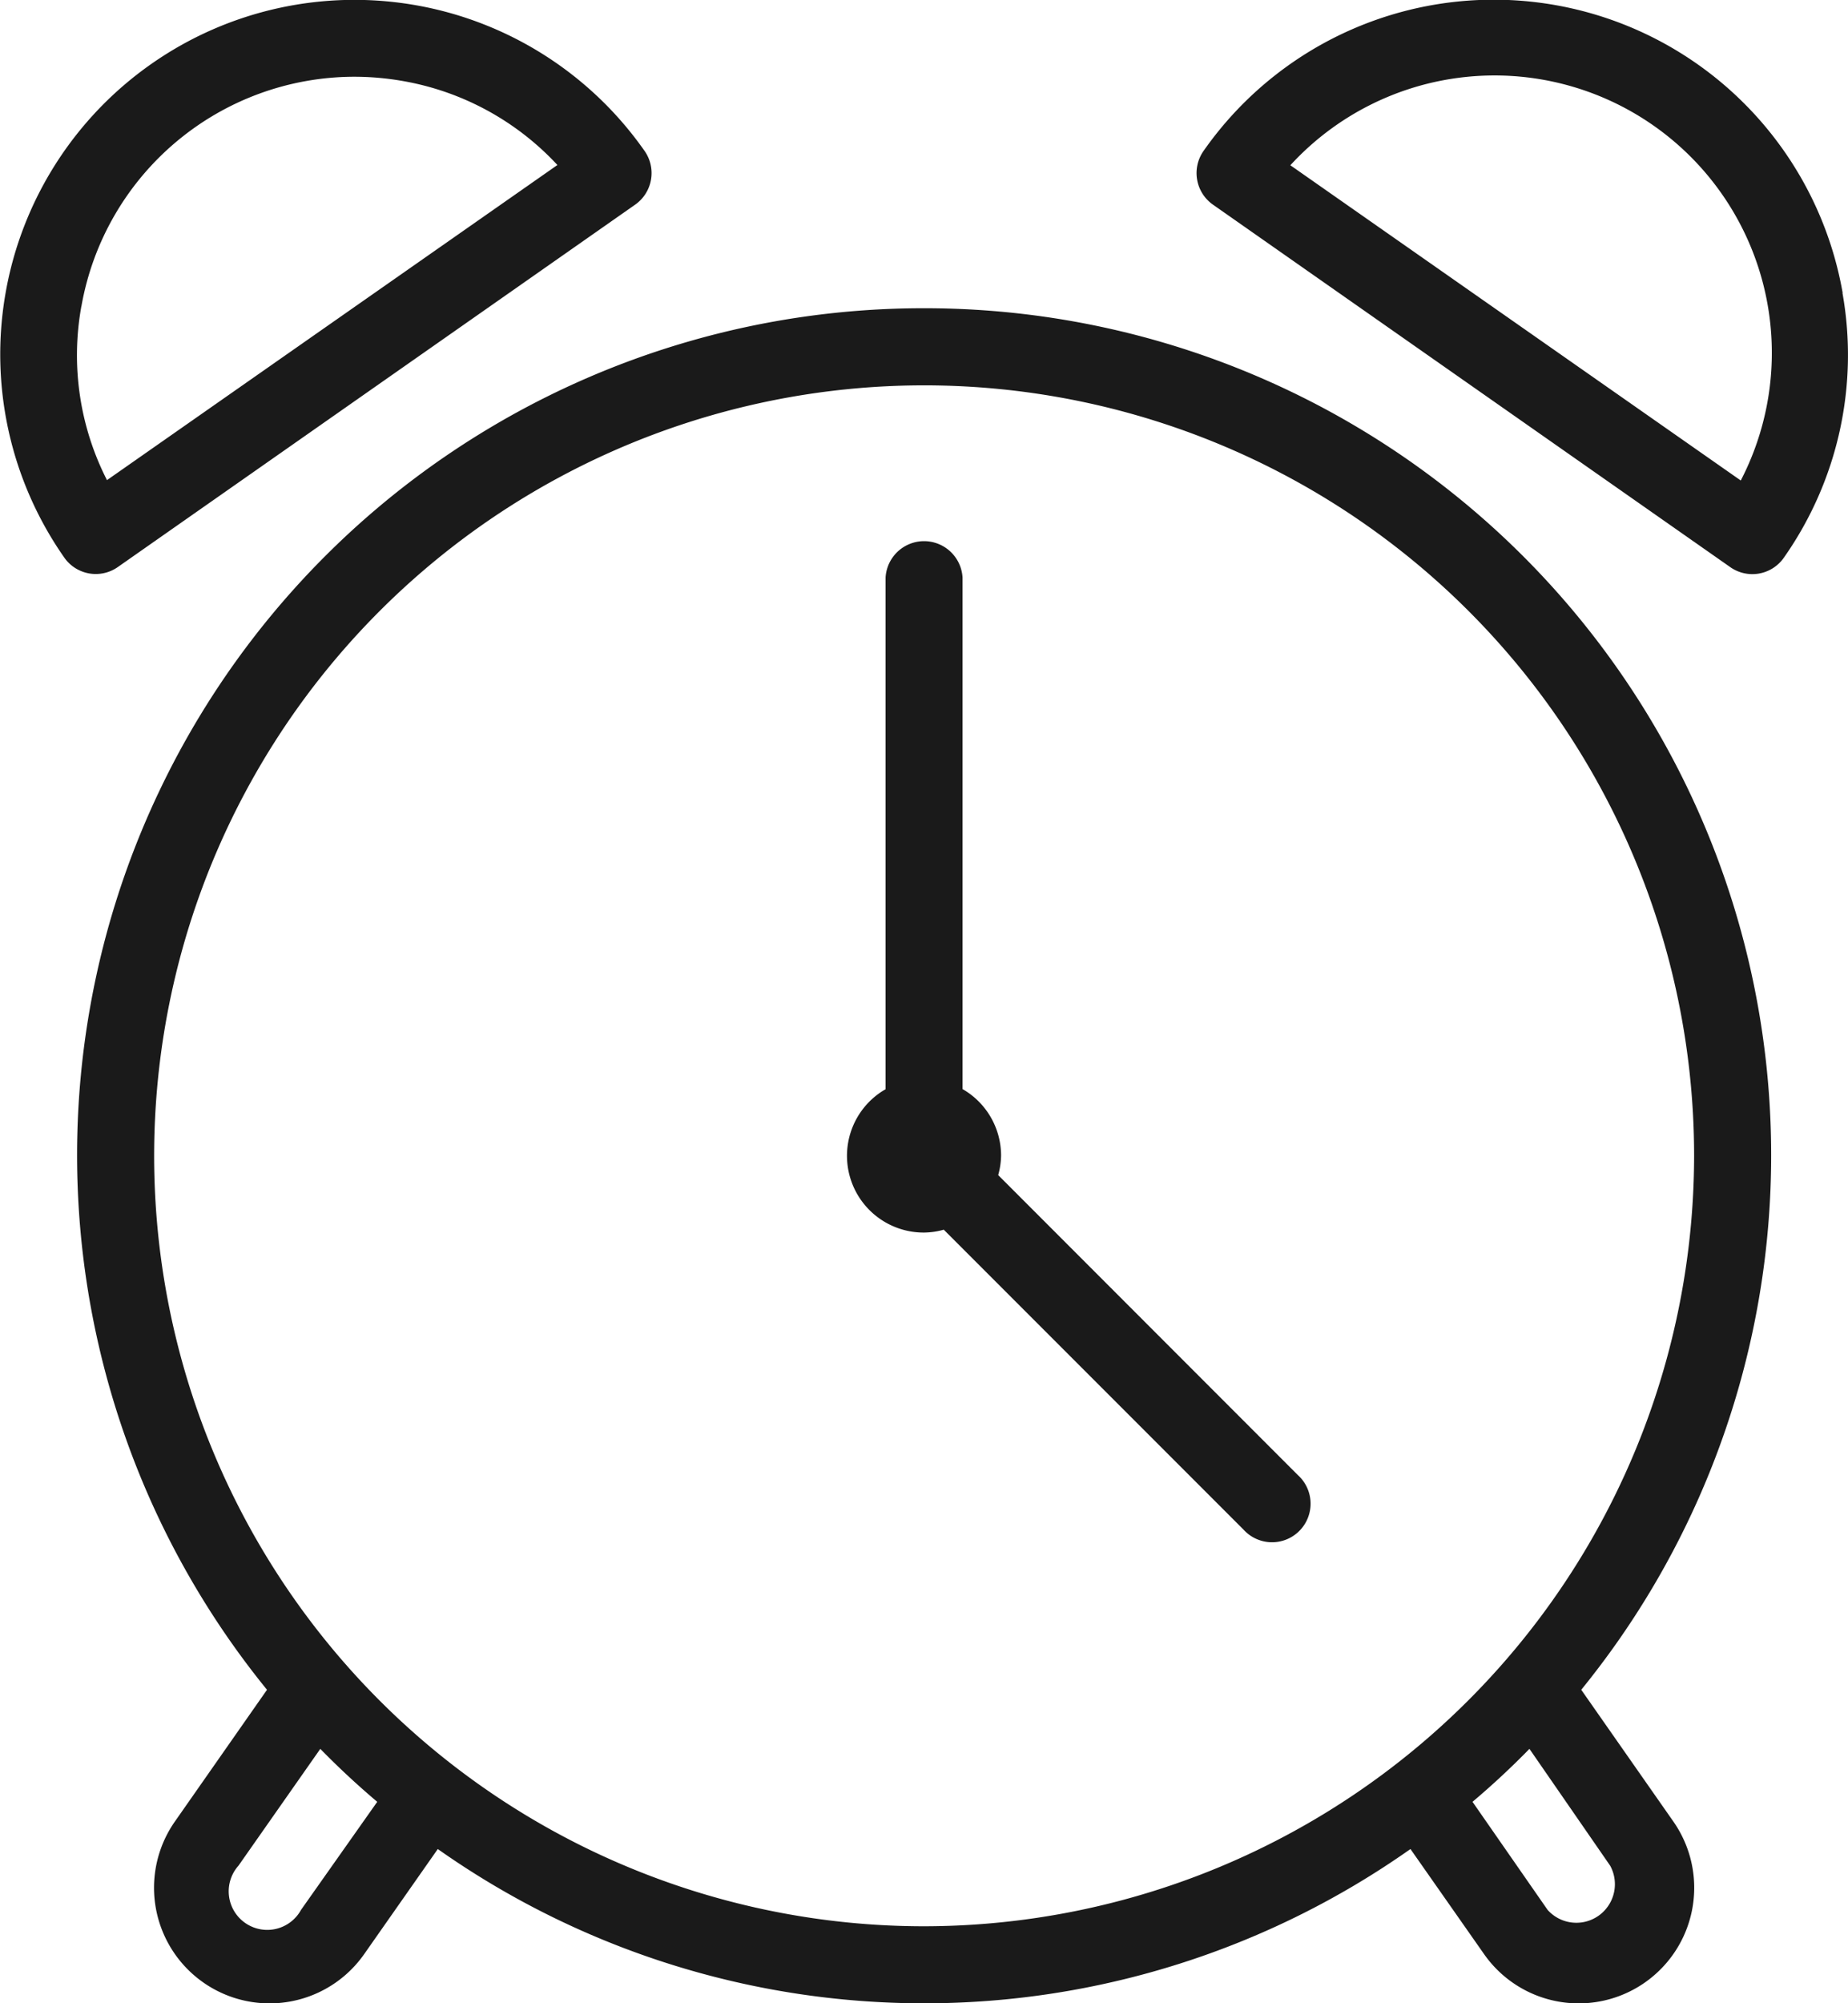 <svg height="16.001" viewBox="0 0 14.77 16.001" width="14.77" xmlns="http://www.w3.org/2000/svg">
    <path
        d="M387.385,212.462a6.765,6.765,0,0,0-5.251,11.035l-.736,1.052a.923.923,0,0,0,1.513,1.059l.588-.839a6.746,6.746,0,0,0,7.774,0l.588.839a.923.923,0,1,0,1.513-1.059l-.736-1.052a6.765,6.765,0,0,0-5.251-11.035Zm-4.979,12.793a.308.308,0,1,1-.5-.353l.654-.933q.217.222.455.423Zm10.463-.353a.308.308,0,0,1-.5.353l-.6-.863q.237-.2.455-.423Zm-5.483.484a6.154,6.154,0,1,1,6.154-6.154A6.161,6.161,0,0,1,387.385,225.386Zm.592-6a.6.6,0,0,0,.023-.157.613.613,0,0,0-.308-.53v-4.086a.308.308,0,0,0-.615,0V218.7a.613.613,0,0,0,.308,1.145.6.6,0,0,0,.157-.023l2.395,2.395a.308.308,0,1,0,.435-.435Zm-7.036-4.857,4.134-2.894a.308.308,0,0,0,.076-.429,2.831,2.831,0,1,0-4.638,3.248.307.307,0,0,0,.428.075Zm-.291-2.084a2.218,2.218,0,0,1,2.178-1.832,2.257,2.257,0,0,1,.39.034,2.2,2.2,0,0,1,1.236.671l-3.6,2.517A2.194,2.194,0,0,1,380.65,212.448Zm14.076-.107a2.831,2.831,0,0,0-5.108-1.132.308.308,0,0,0,.076.429l4.134,2.895a.307.307,0,0,0,.428-.075A2.814,2.814,0,0,0,394.726,212.341Zm-.814,1.5-3.6-2.518a2.216,2.216,0,0,1,3.6,2.518Z"
        fill="#1a1a1a" id="clock" transform="translate(-380 -210)" />
</svg>
